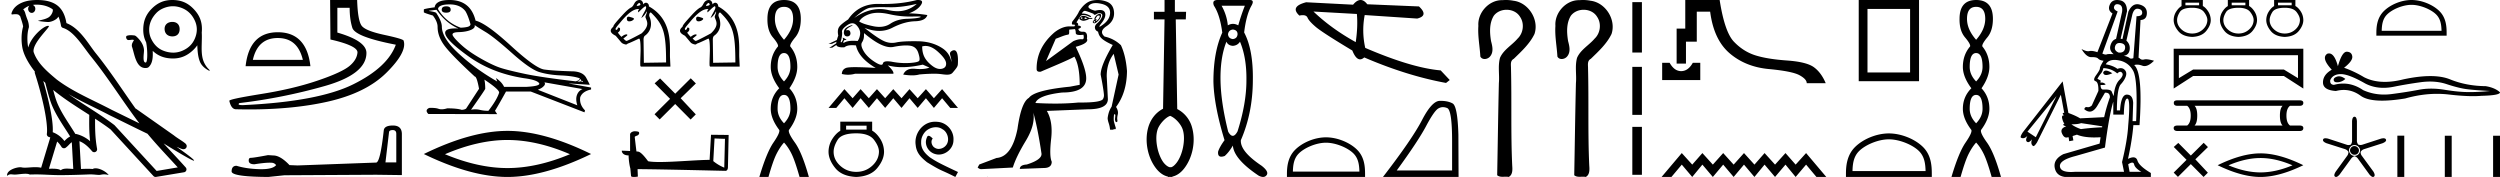 <svg xmlns="http://www.w3.org/2000/svg" width="254.299" height="18"><path d="M3.73.474c.693 0 1.247.2 1.634.479.006.053.02.107.009.16-.05.248-.195.477-.396.63-.316.207-.697.267-1.057.356-.09.01-.019.031.031.04.23.04.707.099.971.099l.052-.001c.278-.032.54-.148.766-.311.079-.067.147-.15.205-.236.147.346.227.713.26.917.018.11.096.2.202.233 1.139.349 2.038 1.91 2.88 2.949 1.729 2.137 3.199 4.526 4.892 6.76-.937-.456-1.87-.916-2.81-1.374-1.92-1.01-3.92-1.816-5.604-3.09l-.008-.008c-.97-.808-1.963-1.66-2.339-2.793-.148-.92 1.757-2.577 1.542-2.646a.207.207 0 0 0-.064-.01c-.458 0-1.753 1.128-2.019 2.202-.003-.014-.01-.03-.014-.045-.073-.356-.154-1.256.068-1.98a.29.29 0 0 0 .01-.103 1.968 1.968 0 0 0-.123-.634c-.063-.17-.139-.344-.26-.765-.031-.108-.142-.328-.208-.345.186-.138.375-.28.645-.375a.434.434 0 0 0-.132.314c0 .23.164.415.365.415.2 0 .364-.186.364-.415V.894a.411.411 0 0 0-.255-.39c.053-.007.096-.019.154-.022.081-.006.16-.008.238-.008zm.67 7.763c.065.065.135.124.202.187.214.78.412 1.64.692 2.305.483 1.145 1.216 2.141 1.84 3.154a1.814 1.814 0 0 0-.385.27 6.831 6.831 0 0 0-.199.193 2.61 2.61 0 0 0-1.186-.897c.045-.723-.108-1.712-.34-2.787A34.903 34.903 0 0 0 4.4 8.237zm1.006.908c1.149.945 2.428 1.738 3.676 2.54-.018.91-.018 1.778.084 2.675a3.411 3.411 0 0 0-1.437-.736c-.02 0-.037.012-.057.012-.649-1.063-1.383-2.06-1.837-3.134-.156-.37-.293-.85-.429-1.357zm.407 5.254a2.5 2.5 0 0 1 .44.541.3.3 0 0 0 .257.14.29.29 0 0 0 .17-.053c.215-.156.347-.324.476-.446.047-.045.097-.08.148-.117l.149 2.722c-.213-.014-.435-.035-.637-.035-.264 0-.495.036-.633.172-.169-.134-.497-.164-.89-.164-.102 0-.207.002-.316.004l.836-2.764zM6.97 9.574c1.354.787 2.784 1.414 4.135 2.125a.244.244 0 0 0 .006.003c1.295.631 2.586 1.28 3.894 1.904.984 1.189 2.052 2.295 3.078 3.42l-2.15.362-4.267-4.635a.288.288 0 0 0-.037-.036c-1.499-1.137-3.152-2.082-4.66-3.143zM3.796 0c-.135 0-.273.005-.411.013C2.3.083 1.512.54 1.243 1.157c-.04.093-.146.314-.007.314a2.35 2.35 0 0 1 .341-.028c.418 0 .38.172.47.194.09.282.29.846.303 1.068-.244.86-.153 1.763-.064 2.198.15.732.63 1.584 1.261 2.38a.285.285 0 0 0 0 .166 35.3 35.3 0 0 1 .903 3.336c.251 1.168.393 2.277.317 2.823a.294.294 0 0 0 .221.328c.045.011.084.031.127.045l-.928 3.079a2.847 2.847 0 0 0-.593-.055c-.381 0-.756.05-1.064.05-.125 0-.24-.008-.34-.032a.546.546 0 0 0-.125-.012c-.436 0-1.428.306-1.34.879.15-.128.257-.159.375-.159.11 0 .23.027.405.027h.027c.254-.004.697-.083 1.053-.083.18 0 .338.02.438.08.236-.01.45-.013.649-.013.85 0 1.447.07 2.5.075a89.565 89.565 0 0 0 2.974-.079c.45.003.697.054.922.054h.04c.134-.004.265-.057.48-.057.123 0 .273.017.468.07-.25-.341-.877-.685-1.33-.685a.591.591 0 0 0-.302.071 5.081 5.081 0 0 0-.508-.022c-.22 0-.448.01-.678.02l-.157-2.83c.487.203.857.517 1.281 1.021a.295.295 0 0 0 .513-.246c-.192-1.039-.213-2.019-.202-3.06.54.354 1.072.713 1.576 1.094l4.36 4.738a.29.29 0 0 0 .263.09c.95-.159 1.9-.315 2.849-.474a.294.294 0 0 0 .23-.193.298.298 0 0 0-.06-.297c-.741-.83-1.508-1.631-2.25-2.445 1.269.78 2.875 1.755 3.08 1.755.022 0 .027-.013.012-.04-.094-.163-.9-.755-1.775-1.373.14.058.276.12.415.177l.017.01c.103.035.16.059.27.062a.286.286 0 0 0 .108-.016.317.317 0 0 0 .188-.152.32.32 0 0 0 .023-.238c-.017-.05-.038-.077-.054-.098-.061-.085-.103-.109-.162-.154a4.553 4.553 0 0 0-.205-.149c-.153-.105-.336-.223-.493-.328a4.992 4.992 0 0 1-.328-.233.307.307 0 0 0-.028-.025l-3.892-2.736c-.008-.006-.02-.001-.028-.006-1.333-1.869-2.588-3.825-4.046-5.627C9 4.496 8.145 2.888 6.758 2.352 6.69 1.956 6.54 1.225 6.003.703 5.547.26 4.888.056 4.147.011A5.728 5.728 0 0 0 3.796 0zm13.74 2.229c-.478 0-.799.277-.793.718.007.478.328.755.793.755.466 0 .744-.278.737-.755-.006-.442-.283-.718-.737-.718zm.055-1.594c.315 0 .63.066.946.196.606.25 1.015.685 1.285 1.275.274.601.255 1.21 0 1.813-.255.6-.69.995-1.285 1.247a2.343 2.343 0 0 1-.923.189 2.74 2.74 0 0 1-.975-.19c-.603-.229-1.003-.672-1.274-1.246a2.13 2.13 0 0 1-.19-.916c0-.634.277-1.196.7-1.652.208-.226.467-.398.764-.52.32-.13.636-.196.951-.196zM17.516 0c-.833 0-1.488.289-2.076.878-.602.603-.857 1.26-.869 2.106-.006.49.093.921.292 1.313.158.773.167 2.065-.043 2.065-.366 0-.156-.97-.174-1.274-.03-.515-.335-.954-.696-1.302-.084-.08-.175-.17-.296-.183a3.318 3.318 0 0 0-.349-.023c-.136 0-.27.015-.396.06-.089.033-.092.16-.063.242.03.085.088.175.186.187.025.003.05.004.074.004.12 0 .24-.03.36-.03h.015c.05 0 .107.004.143.04-.081.152-.193.3-.21.478a.465.465 0 0 0 .016.208c.236.652.38 2.15 1.357 2.15.185 0 .274-.04.333-.094.434-.403.44-1.086.414-1.652.574.54 1.221.765 2.021.776h.047c.819 0 1.472-.303 2.06-.868.159-.154.294-.311.406-.476.027.56.054 1.124.26 1.65.161.415.522.717.91.922.03.016.051.023.066.023.048 0 .019-.074-.036-.127a2.354 2.354 0 0 1-.574-.87c-.208-.57-.187-1.184-.174-1.78.008-.364.024-.73.003-1.093h-.003c.012-.112.018-.227.02-.346.01-.853-.287-1.503-.879-2.106-.6-.61-1.255-.869-2.106-.878h-.039zm10.746 3.868c1.342 0 2.187.728 2.543 2.219H25.72c.34-1.49 1.184-2.22 2.542-2.22zm0-.588c-1.946 0-3.023 1.159-3.28 3.453h6.593c-.257-2.294-1.366-3.453-3.313-3.453zM35.567.795c0 .72.074 1.383.265 2.012.174.63 1.648 1.201 4.43 1.74-.546 1.507-1.962 2.857-4.323 4.025-2.343 1.167-6.078 1.88-11.196 2.12h-.108c-.364 0-.447-.075-.282-.207a55.46 55.46 0 0 0 8.696-1.74c2.816-.803 4.224-1.92 4.224-3.362 0-.803-.977-1.499-2.957-2.07V.795zM33.579 0l.033 4.017c1.864.422 2.783.87 2.75 1.333-.042.464-.282.903-.77 1.325-.489.43-1.607.96-3.338 1.54-1.74.588-3.669 1.027-5.772 1.359-2.087.34-3.139.555-3.156.679.125.555.348.861.68.861.447.008.877.017 1.308.017 3.04 0 5.723-.274 8-.787 2.6-.588 4.596-1.557 6.004-2.957 1.4-1.391 1.988-2.476 1.74-3.246 0-.116-.671-.315-1.98-.596-1.308-.282-2.062-.597-2.302-.945-.249-.347-.406-1.217-.447-2.6zm6.37 13.231q.361 0 .361.38v2.909h-1.102l.362-3.065q.017-.224.379-.224zm.017-.464q-.878 0-.93.499-.361 3.254-.775 3.27l-7.987.293-.827-.034q-.93-.981-1.652-.981-.259-.018-.534-.035-1.463.276-1.756.276-.206 0-.206.275 0 .379.585.379 1.005-.16 1.542-.16.097 0 .18.005.292 0 .481.24-.335.417-1.502.417-.09 0-.185-.003-1.325-.034-2.341-.344-.5 0-.5.585.052.534 3.736.551l1.636-.172 9.33-.052 2.617.035v-4.2q-.017-.844-.912-.844zM45.394.644q-.462 0-.462.35 0 .294.462.294.448 0 .448-.294 0-.35-.448-.35zm.35-.196q1.064 0 1.596.686.266.434.518 1.33-.014.21-.35.28-.336.07-.658.07-1.484-.546-2.296-1.89.056-.476 1.19-.476zm2.534 2.1q.267.197 1.128.715.86.518 2.688 2.149 1.828 1.631 2.766 1.918.938.287 2.205.343 1.267.056 1.911.294 0 .197-.406.309-3.514-.407-5.16-.757-1.645-.35-2.429-.595-.784-.245-2.002-.93-1.219-.687-1.947-1.331-.728-.644-.952-1.008-.224-.364.553-.385.777-.021 1.26-.224t.385-.498zm10.74 5.49l.112.111q0 .113-.14.155l-.266-.014q.294-.126.294-.253zm.182.168l.113.14-.21-.014q.083-.07.097-.126zM44.4.994q.952 1.358 2.226 1.905-.162-.009-.305-.009-1.027 0-1.04.443 0 .7 2.388 2.408t5.622 2.212q1.4.182 1.569.547.028.266-1.33.336h-2.255q-.224-.49-.826-.897l.126.35q-2.24-1.288-3.928-2.849-1.687-1.561-1.701-2.71 0-.546-.546-1.372 0-.126-.756-.238v-.028L44.4.994zm10.978 7.38l3.878.686q-.406.168-.567.602-.16.434.035 1.05L54.706 9.13q.056-.014.266-.12.21-.104.37-.286.162-.182.036-.35zm-6.091-.267q1.512 1.009 1.484 1.317-.224.728-1.092 1.848-.462 0-.875-.098-.223-.053-.464-.053-.206 0-.426.04 1.443-2.045 1.443-2.13 0-.545-.084-.924zM45.73 0q-.742 0-1.113.203t-.4.54q-1.105.153-1.105.223v.28q.028.07.924.336.476.63.476 1.149 0 .98.714 1.932t3.066 3.122q.21 0 .435 1.247l-1.317 2.016q-.168.112-.448.126-.462-.154-1.47-.154-.32.098-.567.098-.176 0-.315-.049-.272-.096-.728-.096-.107 0-.224.005-.476.224-.084.616l7 .014-.223-.336q.434-.714 1.12-1.96h2.52l5.462 2.114.056-.196q-.589-.588-.49-1.33.21-.602 1.106-.798v-.196l-2.24-.406v-.014l2.1.14q0-.056-.357-.715-.357-.658-1.506-.658-1.876-.056-2.765-.182-.89-.126-3.396-2.422-2.506-2.297-3.585-2.549Q47.858 0 45.73 0zm5.888 14.24q2.996 0 6.355 1.447-3.359 1.408-6.355 1.408-2.976 0-6.355-1.408 3.379-1.448 6.355-1.448zm0-.926q-3.7 0-8.506 2.353Q47.918 18 51.618 18t8.507-2.333q-4.787-2.353-8.507-2.353zM65.028.295c.128.088.119.136.106.189-.018.068-.225.114-.32.114-.026 0-.044-.004-.045-.012 0-.061.1-.22.26-.291zm-1.067 1.4c-.131 0-.197.07-.197.21 0 .177.079.265.237.265h.013c.185 0 .339-.07.462-.211v-.08c0-.061-.515-.184-.515-.184zM65.668.63c.193.156-.158.598-.366 1.048l-.073.154c.363-.23.552-.678.552-.678.088.14-.198.52-.11.633.096.343.49.757-.396 1.6-.115.07-1.432.773-1.538.773-.079 0-.136-.06-.33-.237l.396-.316v-.092L63.79 3.5h-.08c-.13 0-.298.084-.5.25a3.68 3.68 0 0 1-.36-.429c.164-.13.23-.219.22-.339.025-.149-.075-.172-.152-.172-.036 0-.066.005-.077.005v.105c-.027.053-.084.097-.172.132-.035 0-.053-.119-.053-.119 0-.061.141-.255.422-.58.774-.95 1.371-1.433 1.881-1.433l.116.009c-.195.123-.106.33-.106.33.205-.18.537-.553.74-.63zm.537.64a.1.1 0 0 1 .004 0c1.335 1.283 1.538 2.156 1.546 5.082l-2.262.035-.032-2.353c0-.158.035-.348.175-.427.949-.733.468-1.845.406-1.969-.024-.28.086-.368.163-.368zM65.065 0c-.078 0-.253 0-.43.192-.158.171-.209.494-.514.605-.304.207-.506.424-.7.623-.773.844-1.032 1.138-1.04 1.306-.617.503.048.8.25.917.66.765.547.71.83.835.102.027.16.05.213.05.056 0 .104-.026.191-.103.097 0 1.134-.5 1.134-.5.114 0 .162.376.162 1.238-.01.592-.072 1.57-.003 1.57h.003l.027.039h2.993l.013-.014-.04-.87c-.06-1.09.381-3.827-2.152-5.24.03-.176-.113-.369-.292-.369-.09 0-.189.049-.28.172-.016-.213-.108-.434-.364-.451zm7.01.295c.128.088.119.136.105.189-.017.068-.225.114-.32.114-.026 0-.043-.004-.045-.012 0-.061.101-.22.26-.291zm-1.067 1.4c-.132 0-.198.07-.198.21 0 .177.08.265.238.265h.013c.184 0 .338-.07.461-.211v-.08c0-.061-.514-.184-.514-.184zM72.715.63c.192.156-.159.598-.367 1.048l-.072.154c.363-.23.552-.678.552-.678.088.14-.199.52-.11.633.096.343.49.757-.396 1.6-.115.07-1.433.773-1.538.773-.08 0-.136-.06-.33-.237l.396-.316v-.092l-.013-.014h-.08c-.131 0-.298.084-.5.25a3.68 3.68 0 0 1-.36-.429c.164-.13.23-.219.22-.339.024-.149-.076-.172-.153-.172-.035 0-.066.005-.077.005v.105c-.026.053-.083.097-.171.132-.035 0-.053-.119-.053-.119 0-.061.14-.255.422-.58.774-.95 1.37-1.433 1.88-1.433l.116.009c-.195.123-.105.33-.105.33.205-.18.537-.553.739-.63zm.536.64a.1.1 0 0 1 .004 0c1.336 1.283 1.539 2.156 1.546 5.082l-2.262.035-.032-2.353c0-.158.035-.348.176-.427.948-.733.468-1.845.405-1.969-.023-.28.087-.368.163-.368zM72.112 0c-.079 0-.254 0-.43.192-.158.171-.21.494-.514.605-.305.207-.507.424-.7.623-.773.844-1.032 1.138-1.041 1.306-.617.503.049.8.251.917.66.765.547.71.83.835.101.027.16.05.212.05.056 0 .105-.026.192-.103.097 0 1.133-.5 1.133-.5.115 0 .163.376.163 1.238-.01.592-.072 1.57-.004 1.57h.004l.026.039h2.994l.013-.014-.04-.87c-.061-1.09.38-3.827-2.153-5.24.03-.176-.112-.369-.291-.369-.09 0-.19.049-.281.172-.016-.213-.107-.434-.364-.451zm-3.428 9.533L67.145 7.98l-.556.496 1.57 1.579-1.579 1.568.523.527 1.578-1.57 1.569 1.579.526-.523-1.539-1.643 1.548-1.504-.522-.526-1.579 1.569zm3.998 4.55c.56.024.869.036 1.002.036h.06l-.073 2.933a4.304 4.304 0 0 1-1.116-.664l.127-2.305zm-8.185-.73c-.187.036-.435.15-.405.374v1.635a31.282 31.282 0 0 0-.845-.036c0 .205.17.483.695.483.006.465.09 1.032.175 1.322l.072.76c0 .085.145.109.302.109.187 0 .392-.036.392-.036l-.03-.76c2.982.023 8.668.174 8.951.174.145 0 .242-.157.242-.374l.072-3.277-1.793-.019-.144 2.554c-1.298.006-3.543.217-5.07.217-.483 0-.9-.018-1.184-.079-.06-.066-.621-.88-.977-.971a1.566 1.566 0 0 0-.212-.024c-.06-.495-.12-.99-.175-1.48.109-.138.356-.102.423-.289.066-.09.024-.241-.103-.247-.072-.03-.271-.037-.356-.037zM79.75.696q.926 0 .926 1.222 0 1.075-.927 2.129-.927-1.054-.927-2.129 0-1.222.927-1.222zm0 4.7q.652 0 .652 1.412 0 .8-.653 1.475-.653-.674-.653-1.475 0-1.412.653-1.412zm0 4.257q.652 0 .652 1.413 0 .8-.653 1.475-.653-.674-.653-1.475 0-1.413.653-1.413zm0-9.653q-1.687 0-1.687 1.918-.021 1.201.558 1.886.58.685.517.917-.738.864-.738 2.087 0 1.012.864 2.17-.864.865-.864 2.088 0 1.011.864 2.15.106.273-.59 1.285-.695 1.012-1.433 3.499h.927q.464-1.644.822-2.35.359-.706.76-1.149.42.443.768 1.149.348.706.812 2.35h.948q-.695-2.487-1.422-3.499-.728-1.012-.601-1.286.843-1.138.843-2.15 0-1.222-.8-2.086.8-1.16.8-2.171 0-1.223-.717-2.087-.063-.232.506-.917.57-.685.57-1.886Q81.456 0 79.748 0zm13.503.392a2.854 2.854 0 0 1-1.963.747c-.295 0-.604-.039-.928-.115a3.776 3.776 0 0 0-.868-.102c-.865 0-1.735.303-2.61.91.709-.643 1.255-.991 1.639-1.046a9.4 9.4 0 0 1 1.213-.058 32.779 32.779 0 0 1 .873.011c.815 0 1.697-.116 2.644-.347zm-3.929.91c.34 0 .72.047 1.139.141a9.454 9.454 0 0 0 2.34.238c.178-.006.328-.009.45-.009.39 0 .5.03.332.09-.221.08-.664.13-1.327.15-.663.021-1.228.188-1.695.501-.319.213-.692.32-1.119.32-.2 0-.41-.023-.633-.07-.701-.146-1.172-.306-1.414-.481.183-.326.536-.576 1.057-.751.255-.086.545-.129.87-.129zm-3.261 1.794zm.64-.539c-.107 0-.557.158-.748.387a.532.532 0 0 0-.116.351c-.015.08.013.184.097.323.08.06.166.088.248.088.183 0 .34-.135.324-.33-.018-.209-.102-.314-.263-.314a.536.536 0 0 0-.182.034c.01-.034.016-.064.03-.085.157-.214.502-.336.61-.418.033-.024.029-.036 0-.036zm-1.095 1.745zm1.088-1.936c.167 0 .317.074.45.222.26.288.374.578.345.87-.03.292-.115.53-.257.713a5.081 5.081 0 0 0-.452-.022c-.416 0-.724.066-.924.197l-.113-.02c.033-.06.098-.18.127-.242a.453.453 0 0 0 .049 0l.181-.04c.054-.012-.382-.224-.387-.224l.005.003.03.185a.084.084 0 0 0 .007.024c-.05.089-.12.212-.149.27l-.1-.018c.133-.492.18-.834.143-1.026-.037-.192.138-.424.526-.695.188-.131.36-.197.519-.197zm1.233 1.016c.015 0 .033.021.056.063 1.077.902 1.952 1.353 2.624 1.353.092 0 .181-.009.266-.026.497-.1.924-.15 1.282-.15.148 0 .284.008.408.025.425.058.707.302.844.732.138.43.167.698.088.807-.08.108-.402.181-.97.219a7.091 7.091 0 0 1-1.746-.113 2.83 2.83 0 0 0-.51-.057c-.273 0-.426.073-.46.22-.02.089-.077.133-.171.133-.142 0-.366-.099-.673-.296-.513-.33-.886-.694-1.12-1.095-.233-.4-.285-.7-.156-.9.13-.2.194-.424.194-.67 0-.163.014-.245.044-.245zm6.217 1.292c.396 0 .808.189 1.234.567.55.488.837.884.857 1.189.021.304-.12.492-.425.563a.846.846 0 0 1-.193.022c-.25 0-.515-.107-.796-.322-.354-.271-.613-.56-.775-.864-.163-.304-.244-.673-.244-1.107.112-.032.226-.048.342-.048zM93.378 0c-.039 0-.08.001-.125.004-1.03.267-2.149.4-3.354.4a16.782 16.782 0 0 1-.593-.007c-1.314 0-2.326.528-3.035 1.584-.51.334-.822.601-.939.801-.117.2-.138.48-.063.839a4.77 4.77 0 0 0-.145.446l-.846.4.35-.01.456-.21a1.31 1.31 0 0 0-.02.157l-.72.478.327-.043.405-.267c.015.062.044.106.087.131.13.076.31.114.54.114.061 0 .125-.002.192-.008.173-.142.434-.213.782-.213.12 0 .252.009.394.026.176.842.843 1.606 2.003 2.29a34.852 34.852 0 0 0-2.056-.082c-.502 0-.823.027-.96.082-.275.108-.417.313-.426.613a2.624 2.624 0 0 0 1.351-.025h3.892c.05-.167-.141-.45-.575-.851a5.57 5.57 0 0 0 1.472.183c.635 0 1.333-.086 2.094-.258l.676.3c-.248.1-.563.15-.946.15-.157 0-.326-.008-.506-.025a2.17 2.17 0 0 0-.204-.01c-.503 0-.84.2-1.01.598.334.053.633.079.9.079.285 0 .532-.03.74-.091a17.46 17.46 0 0 1 1.473-.076c.26 0 .483.01.667.032.225.026.462.065.676.065.23 0 .432-.045.562-.196.565-.656.533-.69.548-1.046.023-.565-.036-1.245-.394-1.245a.461.461 0 0 0-.227.072c-.411.238-.02.497-.046 1.151 0 0-.057-.853-.894-1.41-.667-.444-1.49-.709-2.515-.726a26.89 26.89 0 0 0-.437-.003c-.8 0-1.384.04-1.753.122a1.969 1.969 0 0 1-1.29-.15c-.425-.196-1.075-.64-1.951-1.333.531.208 1.031.312 1.5.312.475 0 .917-.106 1.328-.318.817-.421 1.587-.642 2.309-.663.721-.021 1.14-.232 1.257-.632-.609-.1-1.23-.159-1.864-.175.592-.225 1-.515 1.226-.87.206-.324.102-.486-.313-.486zm-7.484 9.068l-1.616 1.91h.788l.828-.987.835.986.811-.986.836.986.827-.986.836.986.827-.986.836.986.811-.986.836.986.835-.986.812.986.835-.986.827.986h.788l-1.615-1.91-.835.924-.812-.923-.835.923-.836-.923-.811.923-.836-.923-.827.923-.836-.923-.827.923-.836-.923-.811.923-.835-.923zm2.255 3.718v.394h-2.083v-.394zm-1.048.777q1.307 0 1.806.665.5.666.5 1.196-.013.826-.691 1.442-.678.616-1.615.616-.949 0-1.627-.616t-.678-1.43q0-.542.407-1.208.407-.665 1.898-.665zm-1.627-1.184v.925q-.444.259-.814.838-.37.58-.382 1.282 0 .826.684 1.67.685.844 2.14.906 1.441-.062 2.132-.906.69-.844.69-1.658-.013-.715-.382-1.3-.37-.586-.826-.845v-.912zm9.659.001c-.078 0-.157.006-.235.013-1.128.121-1.93 1.264-1.753 2.37.078.824.59 1.285 1.15 1.74 1.668 1.022 1.2.645 2.881 1.497l.27-.504C95.445 16.56 95.204 16.41 94.58 16c-.511-.412-.915-.866-.88-1.555-.014-.475.27-.965.589-1.199a1.53 1.53 0 0 1 .901-.305c.242 0 .469.057.667.199.504.248.781 1.071.412 1.59a.979.979 0 0 1-.78.418.722.722 0 0 1-.426-.135c-.256-.142-.448-.639-.185-.915-.12-.128-.29-.284-.419-.284-.085 0-.149.064-.191.213-.284.681.17 1.455.851 1.64.121.035.242.056.362.056.781 0 1.505-.653 1.505-1.462.07-.944-.681-1.81-1.625-1.867a2.294 2.294 0 0 0-.227-.014zM110.09 1.728a.066.066 0 0 1 .02.003c-.079.127-.047.198.095.214.174-.048.205-.119.095-.214l.332.143a1.343 1.343 0 0 1-.427.07.377.377 0 0 1-.053.005.253.253 0 0 1-.208-.099c.054-.081.103-.122.145-.122zm.112-.117c-.015 0-.03 0-.044.002-.158.016-.285.118-.38.308.143.128.288.192.437.192.016 0 .033 0 .05-.003a1.32 1.32 0 0 0 .532-.19h.309v-.094h-.309c-.243-.143-.44-.215-.593-.215h-.002zm1.582-.034c.063 0 .09.032.08.095a.54.54 0 0 1-.142.284.713.713 0 0 1-.225.178.119.119 0 0 1-.042.013c-.024 0-.01-.032.042-.096.055-.068.067-.102.036-.102a.122.122 0 0 0-.036.007.124.124 0 0 1-.038.008c-.036 0-.035-.034.002-.102.048-.087.103-.17.166-.25a.501.501 0 0 1 .157-.035zm-.465.557c.079.048.095.091.047.13-.021.018-.04.027-.057.027-.02 0-.036-.013-.05-.038-.023-.048-.003-.087.06-.119zm.544-.72a.403.403 0 0 0-.118.021.633.633 0 0 0-.331.273c-.095.142-.119.245-.071.308-.095.047-.154.107-.178.178-.024.07.008.126.095.165a.136.136 0 0 0 .057.012c.082 0 .19-.063.322-.19.166-.157.272-.296.32-.414.047-.119.055-.213.023-.284-.02-.045-.058-.068-.114-.069h-.005zm-.398-1.1c.172 0 .369.027.589.078.568.135.857.427.864.877.008.45-.22.853-.687 1.209-.21.16-.338.24-.384.24-.057 0 .008-.12.195-.359.34-.434.458-.79.355-1.066-.068-.183-.237-.274-.508-.274-.14 0-.306.024-.5.073-.631-.174-.82-.368-.568-.58.15-.128.356-.193.618-.197h.026zm-2.108 2.647a.249.249 0 0 0 .019.074.802.802 0 0 1 .047.296c0 .119.075.19.225.213.065.01.136.016.214.016.103 0 .217-.01.343-.027.074.31.034.464-.12.464l-.034-.003a.787.787 0 0 0-.101-.006c-.186 0-.457.054-.788.208l-2.76 2.019c.382-.892.716-1.652.987-2.273.43-.144.842-.357 1.257-.419.165-.025.087-.324.12-.51.042-.001.373-.034.591-.052zm.99-1.858h.013c.102.008.39.107.864.297.026.07.07.104.129.104a.35.35 0 0 0 .18-.069.529.529 0 0 1 .288-.095c.058 0 .116.012.173.036.15.063.17.205.06.427-.111.22-.257.406-.439.556-.181.15-.26.312-.237.486.024.174.13.3.32.38.047.284.178.52.391.71.213.19.58.403 1.102.64-.821 1.39-1.232 2.394-1.232 3.01 0 0 .043.213.098.51.088.469.206 1.147.234 1.528a.755.755 0 0 1-.095.45c-.146.24-.898.357-2.248.357l-.264-.001c-.713.072-1.494.108-2.34.108-.636 0-1.31-.02-2.02-.06.173-.522 1.082-.878 2.725-1.067 1.627 0 2.44-.482 2.44-1.446 0-.664-.355-1.73-1.066-3.2.916-.252 1.296-.528 1.138-.829.063-.442-.048-.679-.332-.71a1.13 1.13 0 0 1-.112.005c-.247 0-.392-.096-.433-.29.237-.095.324-.174.26-.237-.063-.063-.173-.103-.331-.118.11-.111.07-.214-.119-.309l.427-.663a.46.46 0 0 1 .284-.084c.18 0 .408.068.687.202.158-.015.115-.083-.13-.201a1.46 1.46 0 0 0-.723-.154c.106-.182.209-.273.308-.273zM111.66 0c-.17 0-.343.016-.519.049-.513.095-.975.466-1.386 1.114-.095.237-.324.584-.687 1.042-.061.198-.041.297.059.297h.012a.638.638 0 0 1 .045-.002c.087 0 .151.02.192.06-.053.04-.081.082-.084.127l-.586-.001c-.446.016-.943.215-1.436.598-1.243 1.067-1.84 2.32-1.825 3.738 0 .192.109.277.311.277.034 0 .07-.003.108-.007.915-.399 2.79-1.164 3.426-1.527.357.61.536 1.565.536 2.863l-.995.19c-2.402.236-3.792.615-4.171 1.137-.522.3-.909 1.35-1.162 3.152-.379 1.895-1.09 2.883-2.132 2.962l-1.754.663-.166.308c.127.11.245.166.356.166l3.223-.166c.22-.727.66-1.63 1.315-2.713.655-1.082.912-2.042.77-2.88.3 1.075.577 2.465.83 4.171.047.411-.45.783-1.494 1.114-.474.032-.71.182-.71.45l2.44-.094c.537 0 .806-.214.806-.64-.174-.38-.193-1.153-.06-2.323.135-1.169-.011-2.117-.438-2.843l4.171-.166c1.359 0 2.038-.348 2.038-1.043l-.118-2.322c0-.885.237-1.644.71-2.275l.499 2.109-.712 3.27a2.35 2.35 0 0 0-.296.628c-.055.198-.09.375-.106.533 0 .127.035.296.106.51.071.213.115.415.13.604a.268.268 0 0 0 .096.095.04.04 0 0 0 .018.005c.022 0 .04-.026.052-.076.036.036.066.054.089.054.027 0 .045-.026.054-.078.036.036.065.054.088.054.027 0 .045-.026.054-.077.025.025.05.037.076.037.006 0 .012 0 .019-.002.031-.008.047-.051.047-.13a14.632 14.632 0 0 1-.178-.605c-.04-.15-.043-.375-.011-.675.015-.08.031-.118.047-.118.032 0 .063.023.095.07 0 .08-.008.19-.024.332a.603.603 0 0 0 .035.332c.025.05.054.074.088.074.02 0 .043-.009.067-.026.047-.016.059-.087.035-.214-.023-.126-.008-.308.048-.545.055-.237-.004-.49-.178-.758.726-.964 1.098-2.18 1.114-3.65-.08-1.042-.285-1.92-.617-2.63a3.38 3.38 0 0 0-1.658-.877c-.411-.347-.348-.7.19-1.055.536-.355.793-.813.77-1.374-.024-.56-.265-.932-.723-1.114a2.525 2.525 0 0 0-.94-.179zm-11.21 17.97V18h.06c-.017-.013-.044-.017-.06-.03zm18.572-6.187c.534.205 1.117.861 1.287 1.402.17.54.15 1.171.03 1.792-.12.61-.36 1.191-.65 1.571-.201.26-.381.41-.551.46h-.16c-.17-.04-.391-.19-.611-.46-.29-.38-.53-.96-.651-1.571-.12-.621-.14-1.252.03-1.792.17-.541.808-1.243 1.276-1.395v-.007zM118.457 0v1.201h-1.081v.771h1.08l-.15 9.09c-.77.4-1.25 1.081-1.481 1.812-.23.751-.24 1.562-.09 2.313.15.75.45 1.411.86 1.942.311.4.722.73 1.202.831v.03c.03.01.06.01.09.01.04 0 .08-.01.12-.01.05.01.1.01.14.01.04 0 .07 0 .11-.01v-.03c.481-.1.892-.43 1.202-.831.41-.53.71-1.191.861-1.942.15-.751.14-1.562-.09-2.313a2.97 2.97 0 0 0-1.482-1.782l-.15-9.12h1.021l.03-.77h-1.141V0h-1.051zm8.169.583q-.371.936-.671 1.996-.274-.15-.54-.15-.264 0-.52.15-.106-1.06-.636-1.996zm-1.22 2.42q.478.054.478.478-.035.441-.477.494-.442-.053-.495-.477.053-.441.495-.494zm.725 1.237q.69 1.643.654 3.958 0 2.314-.901 5.159-.243.46-.487.46-.233 0-.467-.425-.725-2.897-.778-5.124-.053-2.385.601-4.028.16.389.654.424.477-.035.724-.424zM123.852 0q-.6 0-.37.583.617.936.847 2.739-.9 1.96-.9 4.964.052 2.438 1.13 5.972-.513.707-.654 1.166-.051.514.327.514.142 0 .345-.072.441-.39.83-1.06.106 1.378 2.615 3.056.26.138.454.138.229 0 .367-.191.256-.353-.52-.954-2.192-1.466-2.103-2.597 1.201-2.756 1.219-6.06.053-3.127-.884-4.894.212-1.785.742-2.721.336-.583-.159-.583zm9.753 1.174l4.416.247c.077.854.038 1.809-.117 2.863-1.648-.91-3.08-1.947-4.299-3.11zM138.396 0c-.246 0-.499.159-.76.477L132.863.23c-1.127.291-1.357.743-.69 1.355.13-.028.245-.042.346-.042.248 0 .41.085.483.256.104.24.384.554.841.942.457.387 1.695 1.187 3.715 2.398.238.599.502.898.79.898.136 0 .276-.065.422-.196 2.871 1.238 5.645 2.104 8.32 2.596l.378-.296-.922-.98c-1.964-.17-4.522-.933-7.674-2.29a8.151 8.151 0 0 1-.054-3.34l5.342.357c.794-.2.852-.61.177-1.233l-5.259-.22c-.22-.29-.448-.436-.683-.436zm-3.516 14.516c.978 0 2.202.502 2.794 1.094.518.518.585 1.205.604 1.843h-6.767c.02-.638.087-1.325.605-1.843.592-.592 1.787-1.094 2.765-1.094zm0-.547c-1.16 0-2.407.535-3.138 1.267-.75.75-.835 1.737-.835 2.476V18h7.947v-.288c0-.739-.056-1.726-.806-2.476-.731-.732-2.008-1.267-3.167-1.267zm11.9-3.069q.207 0 .43.093.497.211.497 3.348v3.001h-5.633q2.176-2.984 2.985-4.51.81-1.527 1.231-1.788.233-.145.49-.145zm-.24-.641h-.09q-.8.018-1.804 1.957-1.003 1.94-3.971 5.784h7.69l-.018-4.317q-.084-2.884-.59-3.162-.477-.262-1.216-.262zM153.189 0c-.12 0-.239.005-.357.016l-.057-.001c-1.34 0-2.494 1.293-2.396 2.622-.073 1.044.145 2.077.202 3.116.092.175.258.25.435.25a.739.739 0 0 0 .606-.327c.315-.44.176-1.01.048-1.491-.142-.857-.194-1.812.278-2.581.303-.407.803-.61 1.302-.61.543 0 1.085.241 1.372.722.46.674.336 1.655-.254 2.212-.569.673-1.422 1.117-1.787 1.951-.233.841-.038 1.718-.116 2.574-.074 3.123-.114 6.246-.173 9.37.162.135.351.16.548.16.115 0 .232-.009.347-.009.093 0 .185.006.274.026.425-.218.39-.764.36-1.168-.151-3.276-.041-6.556-.123-9.833.008-.374-.113-.803.282-1.016.785-.763 1.622-1.523 2.106-2.525.491-1.455-.61-3.197-2.132-3.382a3.782 3.782 0 0 0-.765-.076zm7.837 0c-.119 0-.238.005-.357.016l-.056-.001c-1.34 0-2.495 1.293-2.397 2.622-.072 1.044.145 2.077.203 3.116.091.175.258.25.434.25a.739.739 0 0 0 .607-.327c.315-.44.176-1.01.047-1.491-.141-.857-.193-1.812.278-2.581.304-.407.803-.61 1.302-.61.543 0 1.086.241 1.372.722.46.674.337 1.655-.253 2.212-.57.673-1.423 1.117-1.788 1.951-.232.841-.037 1.718-.115 2.574-.075 3.123-.114 6.246-.173 9.37.161.135.35.16.548.16.114 0 .231-.009.346-.009.094 0 .186.006.274.026.425-.218.391-.764.36-1.168-.15-3.276-.04-6.556-.123-9.833.009-.374-.112-.803.282-1.016.786-.763 1.623-1.523 2.106-2.525.492-1.455-.609-3.197-2.132-3.382a3.782 3.782 0 0 0-.765-.076zm5.014.22v5.122h.975V.22h-.976m0 6.585v4.878h.976V6.805h-.976m0 6.097v4.878h.976v-4.878h-.976zm3.036-6.512v1.757h3.876V6.39h-.76c-.221.39-.474.643-.759.76a1.12 1.12 0 0 1-.425.086 1.09 1.09 0 0 1-.421-.087c-.28-.116-.53-.369-.752-.76zm2.35-6.39v2.91h-.879v3.56h.95V4.24h1.1V1.185h1.36c.243 1.899.902 3.31 1.978 4.232 1.076.923 2.405 1.458 3.986 1.606 1.582.147 2.621.356 3.117.624.495.27.743.541.743.815h1.93c-.295-.706-.69-1.244-1.186-1.613-.496-.37-1.416-.601-2.76-.696-1.345-.095-2.42-.272-3.228-.53-.806-.259-1.526-.717-2.159-1.377-.633-.659-1.118-2.075-1.455-4.247zm-.355 15.57L169.015 18h1.002l1.053-1.255L172.133 18l1.033-1.255L174.229 18l1.053-1.255L176.345 18l1.053-1.255L178.46 18l1.032-1.255L180.556 18l1.063-1.255L182.652 18l1.063-1.255L184.768 18h1.002l-2.055-2.43-1.063 1.175-1.033-1.175-1.063 1.175-1.063-1.175-1.032 1.175-1.063-1.175-1.053 1.175-1.063-1.175-1.053 1.175-1.063-1.175-1.033 1.175-1.063-1.175zM194.293.911v6.46h-4.333V.91zM189.069 0v8.261h6.135V0zm3.067 14.172c1.074 0 2.419.552 3.07 1.202.568.57.643 1.324.664 2.025h-7.435c.02-.701.095-1.456.664-2.025.65-.65 1.963-1.202 3.037-1.202zm0-.601c-1.274 0-2.645.588-3.448 1.392-.824.824-.918 1.909-.918 2.72V18h8.732v-.316c0-.812-.061-1.897-.885-2.721-.804-.804-2.206-1.392-3.48-1.392zM201.01.696q.928 0 .928 1.222 0 1.075-.927 2.129-.928-1.054-.928-2.129 0-1.222.928-1.222zm0 4.7q.654 0 .654 1.412 0 .8-.653 1.475-.654-.674-.654-1.475 0-1.412.654-1.412zm0 4.257q.654 0 .654 1.413 0 .8-.653 1.475-.654-.674-.654-1.475 0-1.413.654-1.413zm0-9.653q-1.686 0-1.686 1.918-.02 1.201.559 1.886.58.685.516.917-.737.864-.737 2.087 0 1.012.864 2.17-.864.865-.864 2.088 0 1.011.864 2.15.105.273-.59 1.285-.696 1.012-1.434 3.499h.928q.464-1.644.822-2.35.358-.706.759-1.149.421.443.769 1.149.348.706.811 2.35h.949q-.696-2.487-1.423-3.499-.727-1.012-.6-1.286.843-1.138.843-2.15 0-1.222-.801-2.086.8-1.16.8-2.171 0-1.223-.716-2.087-.063-.232.506-.917t.569-1.886Q202.718 0 201.01 0zm14.582 4.373q.074 0 .16.016.485.091.404.546-.074.418-.558.418-.043 0-.089-.004-.485-.202-.364-.626.1-.35.447-.35zm-.23-3.948q.088 0 .198.034.394.121.293.768l-.607 2.728q-.404.121-.565.647-.162.525.323.909-.226-.016-.385-.016-.238 0-.322.036-.043.018-.1.018-.133 0-.345-.099l1.556-4.284q-.465-.202-.354-.515.08-.226.308-.226zm2.168 5.466zm-.11-5.005q.039 0 .08.007.414.071.404.415-.01.343-.576.343l-.323 4.264q-.12.046-.212.046-.11 0-.183-.066-.13-.121-.575-.222.525-.081.596-.627.07-.545-.334-.91l.606-2.667q.164-.583.517-.583zm-3.203 6.296q-.209 0-.284.208.043.239.308.239.228 0 .621-.178-.408-.269-.645-.269zm-.264-.256q.829.04 1.415.545.168-.168.302-.168.107 0 .193.108.192.242-.283.727t-.576 1.637q-.101-.202-.202-.455-.087-.217-.67-.217-.093 0-.2.005-.262 0-.262-.465.075.003.138.003.539 0 .276-.154-.171-.1-.284-.1-.08 0-.13.05v-.263l-.323-.162q.182-.344.353-.536.172-.192.253-.555zm1.138-.832q.196 0 .428.044.98.181 1.465 1.06.485.88.303 5.123h-.363l.06-1.859q-.04-.828-.636-.838h-.008q-.589 0-.69 1.606h-.323q.02-2.243.394-2.647.374-.404.516-.819.141-.414-.132-.677-.161-.155-.382-.155-.153 0-.335.074-.465-.343-1.192-.464.262-.448.895-.448zm-3.401 6.43l2.142.323v.1q-1.071.041-2.163.183-.545-.182-.97-.485.688 0 .99-.122zm-2.506-2.749l-2.102 4.183-.849-.566 2.95-3.617zm7.7 6.765q.16 0 .201.187.081.364.728.748h-1.192l-.142-.768q.255-.167.406-.167zm-.497-6.513h.011q.324.031.081 2.739-.08 1.475-.626 3.718l.202.99h-4.972q-.23.02-.425.02-1.044 0-1.12-.545-.092-.647 1.545-1.07l3.032-.87q.424-3.294.848-4.668v1.313h1.072q.04-1.627.352-1.627zM215.349 0q-.533 0-.74.469-.252.576.274.9l-1.536 3.94q-.393-.131-.645-.131-.097 0-.174.02-.054.014-.119.014-.259 0-.679-.226.494.829.997.829h.024q.054-.003.104-.003.428 0 .573.154.161.172.545.212-.384.626-.374.778.01.152-.373.677-.384.525-.071.626.313.101.293.99l-.667 1.476q-.198.181-.389.181-.043 0-.086-.01-.037-.007-.07-.007-.172 0-.223.22.29.243.555.243.42 0 .779-.607l.768-1.313q.037-.003.072-.003.433 0 .433.467-.364 1.01-.586 2.021l-2.445.121q-.465-.282-1.193-.545l-.586-3.213-4.062 5.193q-.283.445-.182.526.101.06.21.06.215 0 .457-.242-.1.161-.131.343-.03.182.09.263.055.036.113.036.072 0 .15-.056.142-.101.243-.243-.182.485.101.687.019.013.041.013.124 0 .363-.376l2.425-4.85.344 1.859q-.046-.01-.077-.01-.095 0-.065.09.04.122.162.162-.03-.004-.058-.004-.256 0-.164.348.1.384.222.485-.303.162.182.283-.647.222-.434.717.182.426.446.426.044 0 .089-.012l.142-.02.06.404.425-.08-.081-.445.444-.141q.665.284 1.762.284.305 0 .643-.022l-.1.647-3.679 1.071q-1.03.525-.89 1.364.142.839 1.052.96h8.73v-.404q-1.192-.707-1.364-1.263-.102-.329-.419-.329-.22 0-.541.157.424-1.92.546-3.435h.626q.364-5.336-.546-6.103.138-.049.3-.049.242 0 .539.11.104.037.216.037.423 0 .966-.543-.539-.15-.823-.15-.099 0-.167.019-.088.023-.164.023-.153 0-.26-.094-.114-.1-.147-.1-.013 0-.015.015l.202-3.856q.627-.02.647-.687.02-.667-.718-.879-.137-.04-.263-.04-.553 0-.899.757l-.606 2.79-.182-.041.647-2.789q0-.99-.748-1.122-.139-.024-.26-.024zm8.343.272v.263H222.3V.272zm-.7.518q.873 0 1.206.445.334.445.334.799-.009.552-.461.963-.453.412-1.08.412-.633 0-1.086-.412-.453-.411-.453-.955 0-.362.272-.807.272-.445 1.268-.445zM221.905 0v.618q-.296.172-.544.56-.247.387-.255.856 0 .552.457 1.116.457.564 1.429.605.963-.041 1.424-.605.462-.564.462-1.108-.009-.477-.256-.869-.247-.39-.551-.564V0zm6.495.272v.263h-1.392V.272zm-.7.518q.873 0 1.206.445.333.445.333.799-.008.552-.46.963-.454.412-1.08.412-.633 0-1.086-.412-.453-.411-.453-.955 0-.362.272-.807.271-.445 1.268-.445zM226.613 0v.618q-.297.172-.544.56-.247.387-.255.856 0 .552.457 1.116.457.564 1.429.605.963-.041 1.424-.605.461-.564.461-1.108-.008-.477-.255-.869-.247-.39-.552-.564V0zm6.494.272v.263h-1.391V.272zm-.7.518q.873 0 1.207.445.333.445.333.799-.008.552-.46.963-.454.412-1.08.412-.634 0-1.086-.412-.453-.411-.453-.955 0-.362.271-.807.272-.445 1.269-.445zM231.322 0v.618q-.297.172-.544.56-.247.387-.255.856 0 .552.457 1.116.457.564 1.429.605.963-.041 1.424-.605.461-.564.461-1.108-.008-.477-.255-.869-.247-.39-.552-.564V0zm2.428 5.614V7.95l-1.44-.88h-9.221l-1.454.88V5.614zm-12.644-.66v4.053l1.983-1.278h9.222l1.982 1.278V4.954zm11.077 5.809q-.271.271-.271.995 0 .738.271 1.01h-8.952q.271-.272.271-1.01 0-.724-.27-.995zm-10.685-.558q-.392 0-.377.257-.015.301.377.301h.98q.361.271.361.995 0 .738-.361 1.01h-.965q-.407 0-.407.256 0 .301.392.301h12.418q.377 0 .377-.301 0-.257-.392-.257h-.964q-.362-.27-.362-1.01 0-.723.362-.994h.98q.376 0 .376-.301 0-.257-.377-.257zm1.352 5.618l-1.275-1.285-.461.411 1.3 1.308-1.308 1.3.433.435 1.308-1.3 1.3 1.308.435-.433-1.274-1.361 1.282-1.246-.433-.436-1.308 1.3zm7.086.251q1.535 0 3.255.741-1.72.721-3.255.721-1.525 0-3.256-.72 1.731-.742 3.256-.742zm0-.474q-1.896 0-4.358 1.205Q228.04 18 229.936 18q1.895 0 4.357-1.195-2.452-1.205-4.357-1.205zM245.296.492c.88 0 1.98.452 2.512.984.466.466.527 1.083.544 1.657h-6.086c.018-.574.078-1.191.544-1.657.533-.532 1.607-.984 2.486-.984zm0-.492c-1.043 0-2.165.482-2.822 1.14-.675.674-.751 1.562-.751 2.226v.26h7.147v-.26c0-.664-.051-1.552-.726-2.227C247.487.482 246.34 0 245.296 0zm-7.375 7.763q-.103 0-.2.032-.38.123-.335.368.038.208.34.208.054 0 .118-.007.413-.045.725-.335-.349-.266-.648-.266zm.193-.225q.806 0 2.485.96.843.436 1.848.436.485 0 1.008-.102 1.317-.267 2.767-.468.493-.068.954-.068.898 0 1.679.257 1.182.39 1.963.502.781.112 2.477.201-1.093.112-2.142.112t-2.477-.234q-.714-.118-1.375-.118-.66 0-1.269.118-1.216.234-2.766.435-.388.05-.762.05-1.124 0-2.128-.452-.975-.665-2.025-.665-.464 0-.942.13-.424-.023-.38-.469.246-.602 1.05-.625h.035zm.597-2.276q-.483 0-.9 1.473-.35-1.3-.902-1.3-.083 0-.17.028-.669.424.447 1.629-.893.513-.893 1.294t1.317.87q.407-.106.795-.106.91 0 1.715.586.69.502 2.186.502.998 0 2.354-.223 1.666-.47 3.239-.47.596 0 1.179.068 1.457.169 2.482.169.466 0 .843-.035 1.896-.044 1.896-.357-.513-.468-1.45-.625-1.986-.022-3.626-.691-.82-.335-2.01-.335-1.192 0-2.754.335-1.007.254-1.875.254-1.19 0-2.118-.477-.96-.58-2.03-.96.892-.691.836-1.149-.056-.457-.547-.48h-.014zm.792 9.595q-.206 0-.333.138-.126.138-.126.31 0 .149.126.292.127.144.322.144.218 0 .338-.132.12-.132.12-.304 0-.184-.143-.316t-.304-.132zm0-.103q.207 0 .384.16.178.161.178.39 0 .207-.155.38-.155.171-.418.171-.241 0-.396-.183-.155-.184-.155-.367 0-.218.155-.384.155-.167.407-.167zm0-2.88q-.218 0-.252.448v1.962q.011.23-.126.424-.12.046-.236.046-.114 0-.223-.046l-1.859-.608q-.154-.035-.263-.035-.204 0-.241.127-.07.207.355.379l1.87.596q.218.069.356.275 0 .253-.15.436l-1.147 1.583q-.24.39-.068.505.046.034.101.034.15 0 .369-.252l1.147-1.583q.126-.195.367-.275.23.069.367.275l1.147 1.583q.219.252.363.252.053 0 .096-.034.172-.126-.057-.516l-1.159-1.583q-.149-.184-.137-.425.137-.206.367-.275l1.858-.596q.424-.172.356-.367-.046-.138-.255-.138-.105 0-.25.034l-1.87.608q-.109.04-.22.04-.113 0-.227-.04-.15-.195-.138-.424v-1.962q-.034-.447-.24-.447zm4.356 1.926V18h.702v-4.2zm4.826.007V18h.701v-4.193zm4.912 0V18h.702v-4.193z"/></svg>